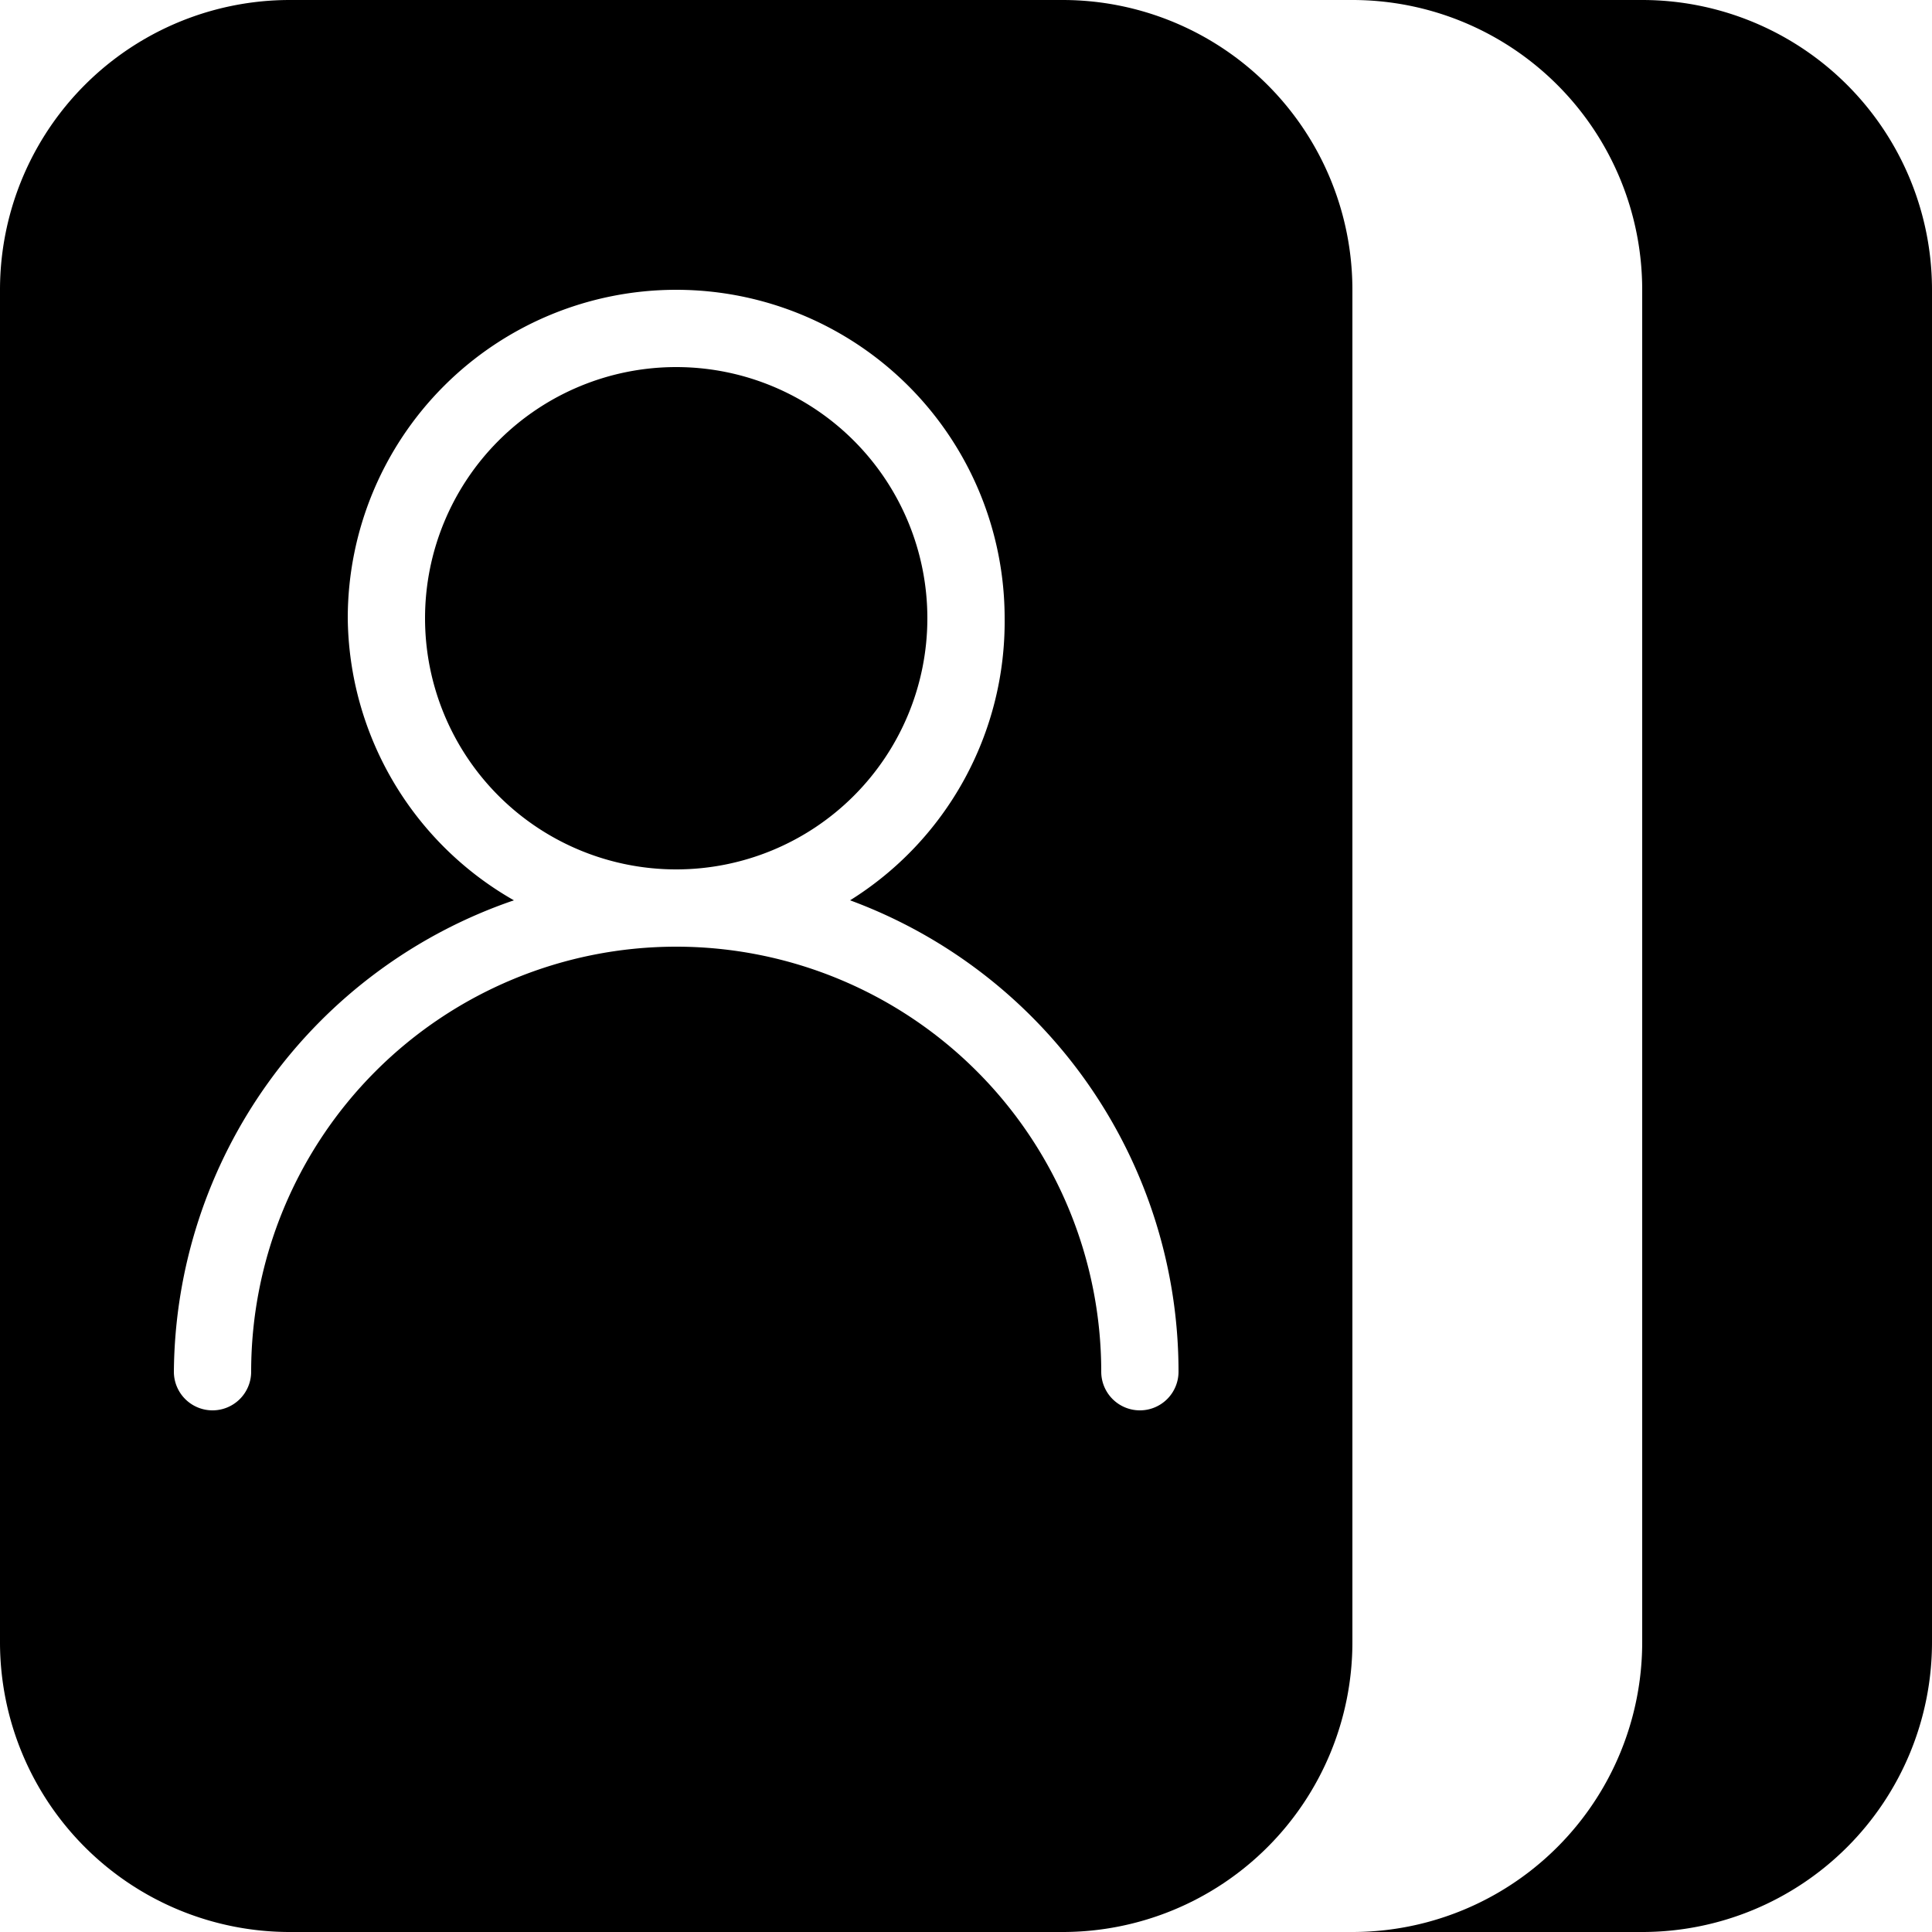 <svg xmlns='http://www.w3.org/2000/svg' viewBox='0 0 500 500'><path fill='currentColor' fill-rule='evenodd' d=' M 75 0 L 275 0 A 75 75 0 0 1 350 75 L 350 425 A 75 75 0 0 1 275 500 L 75 500 A 75 75 0 0 1 0 425 L 0 75 A 75 75 0 0 1 75 0 M 175 75 A 85 85 0 0 1 260 160 A 85 85 0 0 1 220 233 A 130 130 0 0 1 305 355 A 10 10 0 0 1 295 365 A 10 10 0 0 1 285 355 A 100 100 0 0 0 65 355 A 10 10 0 0 1 55 365 A 10 10 0 0 1 45 355 A 130 130 0 0 1 133 233 A 85 85 0 0 1 90 160 A 85 85 0 0 1 175 75 M 175 95 A 65 65 0 0 1 240 160 A 65 65 0 0 1 175 225 A 65 65 0 0 1 110 160 A 65 65 0 0 1 175 95'/><path fill='currentColor' d=' M 350 0 L 425 0 A 75 75 0 0 1 500 75 L 500 425 A 75 75 0 0 1 425 500 L 350 500 A 75 75 0 0 0 425 425 L 425 75 A 75 75 0 0 0 350 0'/></svg>